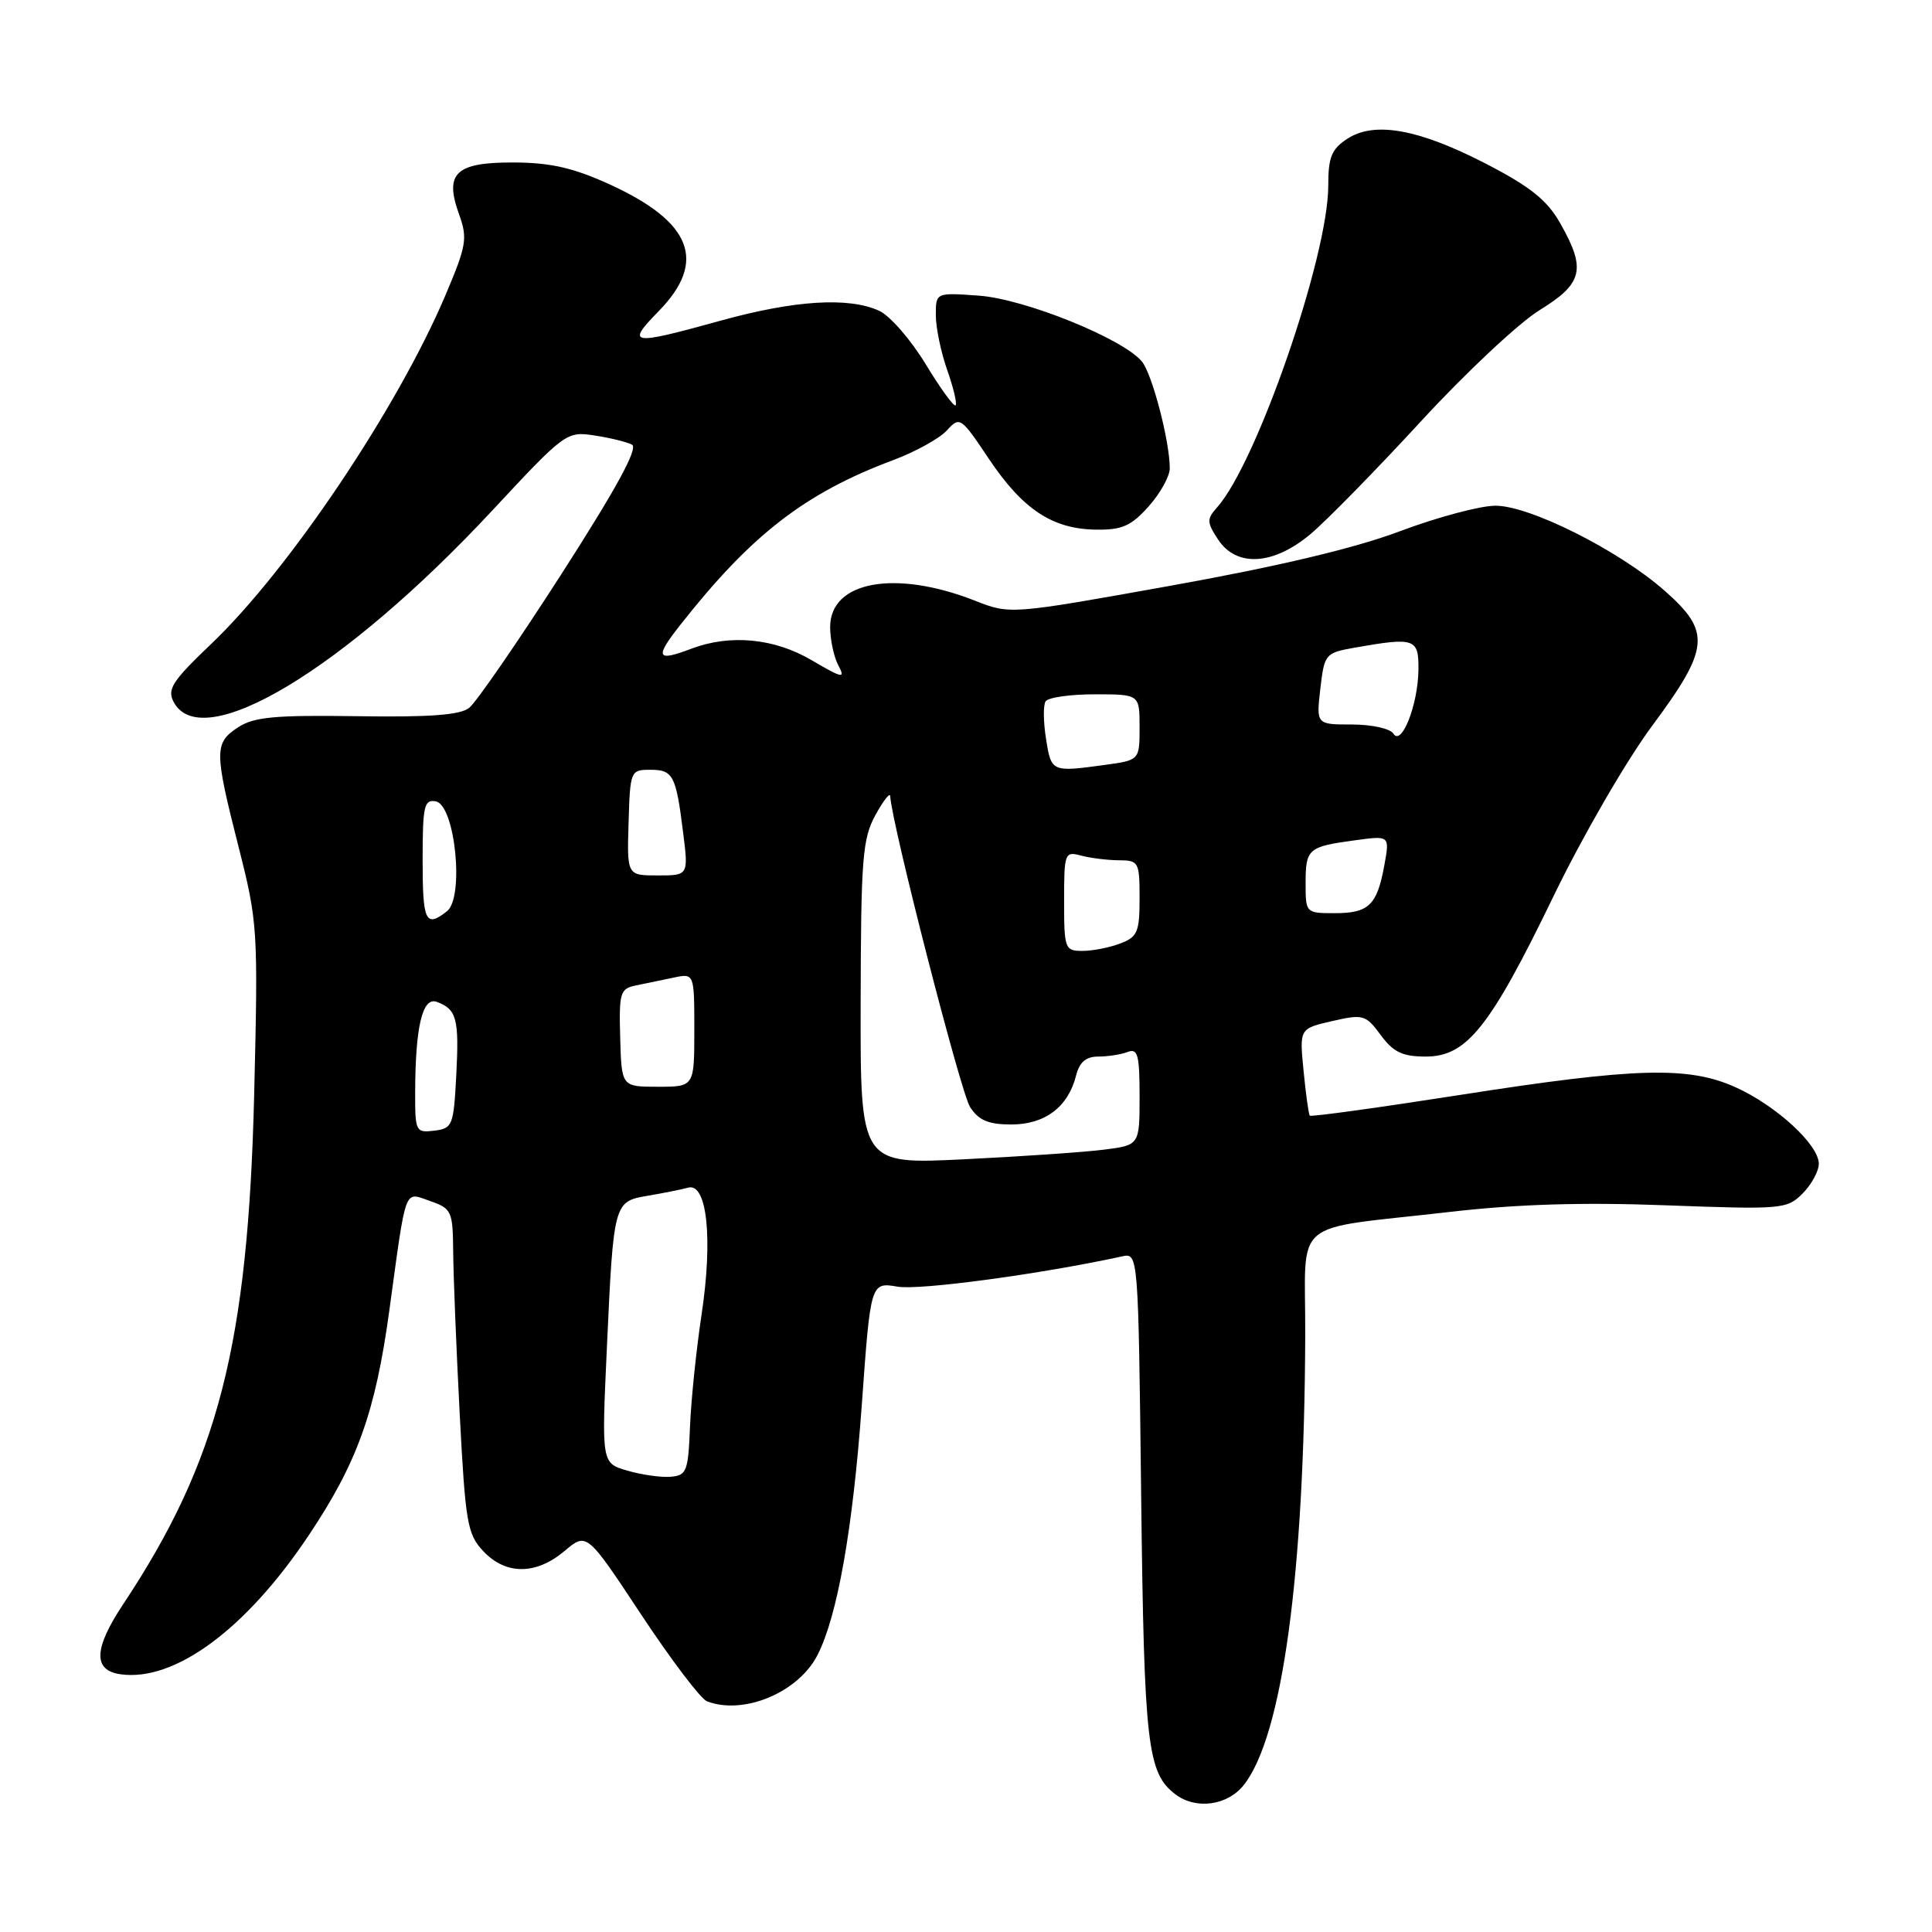 <?xml version="1.0" encoding="UTF-8" standalone="no"?>
<!DOCTYPE svg PUBLIC "-//W3C//DTD SVG 1.1//EN" "http://www.w3.org/Graphics/SVG/1.1/DTD/svg11.dtd" >
<svg xmlns="http://www.w3.org/2000/svg" xmlns:xlink="http://www.w3.org/1999/xlink" version="1.1" viewBox="0 0 256 256">
 <g >
 <path fill="currentColor"
d=" M 164.82 236.51 C 169.92 230.02 172.84 208.64 172.95 176.86 C 173.01 161.07 170.66 163.06 192.17 160.58 C 201.00 159.56 209.69 159.29 220.78 159.71 C 236.14 160.28 236.78 160.22 238.85 158.15 C 240.03 156.97 241.00 155.19 241.00 154.20 C 241.00 151.68 235.37 146.51 230.00 144.08 C 223.74 141.25 216.77 141.44 193.50 145.08 C 182.67 146.77 173.70 148.01 173.55 147.83 C 173.40 147.65 173.03 144.98 172.73 141.90 C 172.18 136.30 172.18 136.30 176.51 135.30 C 180.64 134.36 180.96 134.45 182.96 137.16 C 184.64 139.43 185.84 140.00 188.93 140.00 C 194.36 140.00 197.45 136.11 205.86 118.73 C 209.67 110.85 215.48 100.82 218.87 96.24 C 226.55 85.90 226.76 83.72 220.58 78.28 C 214.51 72.93 202.70 67.00 198.15 67.01 C 196.14 67.01 190.45 68.53 185.50 70.39 C 179.49 72.65 169.41 75.04 155.18 77.60 C 133.85 81.43 133.85 81.43 129.18 79.59 C 118.60 75.44 110.00 77.01 110.00 83.09 C 110.00 84.76 110.49 87.04 111.08 88.16 C 112.05 89.97 111.68 89.90 107.53 87.47 C 102.58 84.56 96.73 84.01 91.60 85.96 C 86.97 87.72 86.71 87.15 90.17 82.77 C 99.56 70.84 106.67 65.34 118.32 60.98 C 121.29 59.87 124.51 58.09 125.47 57.03 C 127.17 55.15 127.32 55.25 131.03 60.80 C 135.52 67.50 139.45 70.10 145.21 70.18 C 148.68 70.23 149.88 69.70 152.20 67.10 C 153.74 65.38 155.00 63.11 155.00 62.06 C 155.00 58.46 152.66 49.50 151.29 47.88 C 148.74 44.85 135.79 39.62 129.75 39.18 C 124.00 38.76 124.00 38.76 124.00 41.75 C 124.00 43.40 124.68 46.68 125.51 49.03 C 126.34 51.39 126.84 53.49 126.62 53.71 C 126.40 53.94 124.61 51.47 122.64 48.23 C 120.68 45.00 117.91 41.82 116.49 41.18 C 112.45 39.33 105.27 39.78 95.49 42.49 C 83.51 45.80 82.90 45.71 87.30 41.21 C 93.71 34.64 91.69 29.42 80.80 24.44 C 76.00 22.25 72.98 21.55 68.12 21.53 C 60.37 21.49 58.85 22.93 60.83 28.40 C 61.98 31.59 61.82 32.53 58.99 39.20 C 52.63 54.14 38.29 75.49 28.03 85.28 C 22.81 90.26 22.11 91.34 23.02 93.03 C 26.77 100.05 45.62 88.70 65.26 67.61 C 74.87 57.29 75.08 57.14 78.76 57.70 C 80.82 58.01 83.06 58.56 83.74 58.92 C 84.60 59.37 81.69 64.70 74.41 76.04 C 68.59 85.09 63.08 93.09 62.16 93.80 C 60.96 94.75 56.88 95.05 47.30 94.90 C 36.42 94.74 33.65 95.00 31.55 96.37 C 28.38 98.45 28.38 99.49 31.61 112.21 C 34.15 122.22 34.21 123.12 33.68 145.00 C 32.87 178.22 28.92 193.59 16.32 212.57 C 12.41 218.46 12.30 221.33 15.97 221.85 C 23.13 222.86 32.58 215.90 40.88 203.48 C 47.34 193.83 49.74 187.15 51.59 173.63 C 53.88 156.92 53.50 157.93 57.01 159.15 C 59.85 160.14 60.00 160.49 60.05 165.85 C 60.07 168.96 60.46 178.61 60.91 187.29 C 61.67 201.81 61.92 203.29 64.04 205.54 C 67.02 208.71 71.02 208.70 74.80 205.52 C 77.75 203.03 77.75 203.03 84.96 213.94 C 88.93 219.94 92.85 225.11 93.67 225.43 C 98.54 227.30 105.80 224.26 108.33 219.29 C 110.96 214.14 113.00 202.62 114.19 186.19 C 115.36 169.89 115.36 169.89 118.95 170.49 C 121.88 170.99 137.93 168.82 148.67 166.48 C 150.83 166.00 150.83 166.00 151.21 198.25 C 151.60 231.26 152.03 234.93 155.74 237.75 C 158.47 239.83 162.66 239.25 164.82 236.51 Z  M 173.67 70.75 C 175.80 68.96 182.37 62.25 188.28 55.83 C 194.19 49.41 201.27 42.77 204.01 41.09 C 209.76 37.55 210.20 35.67 206.73 29.57 C 205.01 26.53 202.79 24.75 197.00 21.75 C 188.00 17.09 182.13 16.03 178.52 18.39 C 176.43 19.76 176.00 20.83 176.00 24.62 C 176.00 33.94 166.53 61.33 161.28 67.22 C 159.89 68.78 159.90 69.20 161.39 71.47 C 163.83 75.20 168.73 74.91 173.67 70.75 Z  M 83.10 194.86 C 79.71 193.87 79.71 193.87 80.41 178.68 C 81.30 159.27 81.32 159.20 85.85 158.44 C 87.86 158.10 90.26 157.62 91.18 157.37 C 93.69 156.68 94.48 164.13 92.96 174.20 C 92.27 178.76 91.58 185.43 91.43 189.00 C 91.19 195.01 90.99 195.51 88.83 195.68 C 87.55 195.78 84.97 195.41 83.10 194.86 Z  M 114.04 132.90 C 114.08 113.74 114.28 111.13 116.00 108.00 C 117.05 106.08 117.94 104.95 117.96 105.50 C 118.14 109.08 127.31 144.82 128.54 146.69 C 129.69 148.46 130.97 149.00 134.02 149.00 C 138.46 149.00 141.54 146.67 142.58 142.53 C 143.03 140.74 143.89 140.00 145.53 140.00 C 146.80 140.00 148.55 139.73 149.42 139.39 C 150.76 138.88 151.00 139.77 151.00 145.26 C 151.00 151.74 151.00 151.74 146.25 152.34 C 143.64 152.67 135.31 153.24 127.75 153.61 C 114.00 154.29 114.00 154.29 114.04 132.90 Z  M 55.01 144.82 C 55.03 136.05 55.97 132.06 57.87 132.75 C 60.51 133.73 60.85 134.97 60.46 142.42 C 60.11 149.14 59.97 149.52 57.55 149.82 C 55.10 150.12 55.00 149.93 55.01 144.82 Z  M 82.18 137.52 C 82.01 131.53 82.17 131.00 84.25 130.58 C 85.49 130.33 87.74 129.86 89.25 129.54 C 92.00 128.96 92.00 128.96 92.00 136.48 C 92.00 144.00 92.00 144.00 87.18 144.00 C 82.36 144.00 82.36 144.00 82.18 137.52 Z  M 141.00 119.38 C 141.00 113.01 141.08 112.79 143.25 113.37 C 144.49 113.70 146.74 113.98 148.25 113.99 C 150.88 114.00 151.00 114.21 151.00 119.02 C 151.00 123.50 150.72 124.16 148.43 125.02 C 147.02 125.56 144.77 126.00 143.43 126.00 C 141.10 126.00 141.00 125.73 141.00 119.38 Z  M 56.00 113.93 C 56.00 106.78 56.20 105.89 57.75 106.19 C 60.31 106.68 61.55 118.93 59.22 120.75 C 56.39 122.96 56.00 122.15 56.00 113.93 Z  M 173.00 117.06 C 173.00 112.47 173.31 112.19 179.49 111.35 C 184.15 110.71 184.15 110.71 183.44 114.60 C 182.48 119.93 181.39 121.00 176.88 121.00 C 173.03 121.00 173.00 120.97 173.00 117.06 Z  M 83.29 109.00 C 83.49 102.15 83.56 102.00 86.14 102.00 C 89.20 102.00 89.57 102.70 90.52 110.34 C 91.23 116.00 91.23 116.00 87.15 116.00 C 83.08 116.00 83.08 116.00 83.29 109.00 Z  M 138.61 97.94 C 138.25 95.71 138.22 93.46 138.54 92.94 C 138.86 92.42 141.79 92.00 145.06 92.00 C 151.00 92.00 151.00 92.00 151.00 96.36 C 151.00 100.73 151.00 100.73 146.36 101.36 C 139.36 102.32 139.30 102.30 138.61 97.94 Z  M 184.63 97.21 C 184.21 96.54 181.78 96.00 179.15 96.00 C 174.41 96.00 174.41 96.00 174.95 91.26 C 175.49 86.65 175.60 86.51 179.50 85.82 C 187.48 84.41 188.00 84.59 187.95 88.75 C 187.90 93.37 185.71 98.95 184.63 97.21 Z "/>
</g>
</svg>